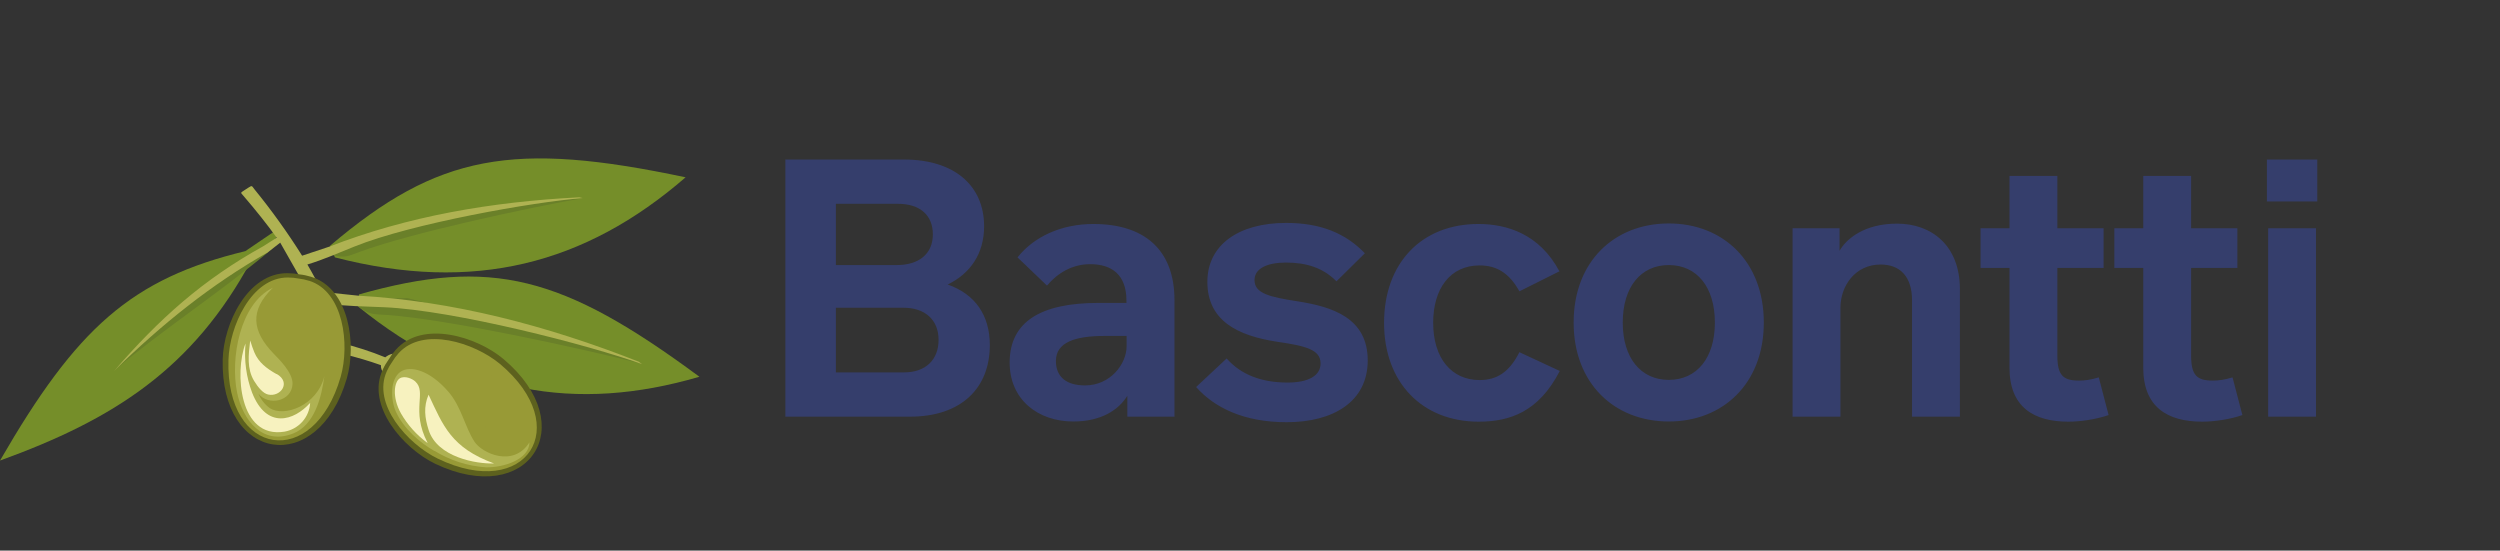 <svg width="168" height="37" viewBox="0 0 168 37" fill="none" xmlns="http://www.w3.org/2000/svg">
<rect x="0" y="0" width="168" height="37" fill="#333333" stroke="none"/>
<path fill-rule="evenodd" clip-rule="evenodd" d="M24.087 20.616C31.307 26.458 38.684 27.753 47 25.318C37.789 18.505 33.016 17.274 24.123 19.786L24.087 20.616Z" fill="#758E29"/>
<path fill-rule="evenodd" clip-rule="evenodd" d="M24.02 20.547C24.783 21.169 25.081 21.108 26.051 21.169C30.101 21.468 38.659 23.318 43.16 24.452C40.306 23.047 31.112 21.033 27.358 20.026L24.039 20.093L24.02 20.547Z" fill="#6A8029"/>
<path fill-rule="evenodd" clip-rule="evenodd" d="M22.506 17.296C31.826 19.703 39.317 17.769 46.072 11.916C34.47 9.462 29.451 10.345 22.186 16.508L22.506 17.296Z" fill="#758E29"/>
<path fill-rule="evenodd" clip-rule="evenodd" d="M22.35 17.141C23.186 17.36 23.401 17.208 24.218 16.909C27.581 15.672 35.139 14.035 39.175 13.313C34.325 13.65 26.96 14.502 22.2 16.784L22.35 17.141Z" fill="#6A8029"/>
<path fill-rule="evenodd" clip-rule="evenodd" d="M18.463 16.19L16.924 17.437C12.976 24.798 7.616 28.192 0 30.95C5.147 22.046 8.815 18.732 16.487 16.876L18.783 15.316L18.463 16.19Z" fill="#758E29"/>
<path fill-rule="evenodd" clip-rule="evenodd" d="M7.694 24.867L8.868 23.659C11.706 20.988 14.816 18.617 18.148 16.585L18.009 16.956C14.865 19.573 10.763 22.292 7.697 24.873" fill="#6A8029"/>
<path fill-rule="evenodd" clip-rule="evenodd" d="M18.831 16.306L18.009 16.95C14.196 19.111 10.869 21.786 7.664 24.931C10.682 21.445 13.611 18.804 17.683 16.552L18.594 15.974C17.942 15.07 17.198 14.134 16.364 13.166C16.164 12.931 16.141 12.97 16.403 12.798L16.682 12.616C16.961 12.441 16.908 12.483 17.106 12.729C18.262 14.148 19.329 15.635 20.302 17.183L22.113 16.58C27.378 14.533 33.01 13.559 38.924 13.26L39.166 13.31C35.822 13.573 27.659 15.02 23.822 16.566C22.707 17.011 21.785 17.429 20.656 17.775C21.021 18.397 21.347 19.009 21.64 19.614L24.042 19.866C30.432 20.226 36.694 21.858 42.928 24.306L43.151 24.472C39.595 23.183 30.496 20.848 25.812 20.646C24.474 20.588 23.32 20.582 22.005 20.414C22.376 21.268 22.681 22.15 22.919 23.05C23.932 23.297 24.925 23.619 25.89 24.013C26.035 23.891 26.208 23.808 26.394 23.769C26.182 24.212 25.99 24.654 25.803 25.108C25.663 24.952 25.589 24.747 25.597 24.538C24.775 24.246 23.938 23.999 23.089 23.797L18.831 16.306Z" fill="#AFB252"/>
<path fill-rule="evenodd" clip-rule="evenodd" d="M26.589 23.512C26.414 23.709 26.258 23.922 26.124 24.148C25.969 24.361 25.835 24.589 25.725 24.829C24.58 27.271 27.119 30.145 29.245 31.166C35.518 34.154 39.144 28.627 33.852 24.143C32.046 22.613 28.376 21.484 26.589 23.512Z" fill="#5D611E"/>
<path fill-rule="evenodd" clip-rule="evenodd" d="M26.782 23.741C26.621 23.918 26.479 24.11 26.358 24.314C26.218 24.507 26.098 24.713 26.001 24.931C24.978 27.144 27.395 29.841 29.421 30.82C35.354 33.689 38.634 28.688 33.601 24.458C31.867 23.022 28.426 21.916 26.782 23.741Z" fill="#989A36"/>
<path fill-rule="evenodd" clip-rule="evenodd" d="M29.201 30.297C30.243 30.94 31.429 31.32 32.653 31.404C33.841 31.429 35.563 30.878 35.58 29.725C34.493 31.44 32.391 30.458 31.884 29.681C31.238 28.69 31.012 27.346 30.137 26.331C28.874 24.87 27.573 24.544 26.929 24.973C26.202 25.456 26.241 26.851 26.6 27.656C27.113 28.804 28.239 29.766 29.201 30.311" fill="#AFB252"/>
<path fill-rule="evenodd" clip-rule="evenodd" d="M33.208 31.144C32.023 31.188 29.376 30.735 28.799 28.881C28.554 28.093 28.445 27.357 28.799 26.522C29.788 28.621 30.318 30.087 33.2 31.144H33.208ZM28.718 29.761C27.995 29.231 27.392 28.557 26.946 27.783C26.327 26.677 26.494 25.642 26.873 25.421C27.202 25.227 27.709 25.448 27.907 25.636C28.704 26.369 27.59 27.551 28.727 29.744L28.718 29.761Z" fill="#F7F2BF"/>
<path fill-rule="evenodd" clip-rule="evenodd" d="M32.177 27.769C31.586 26.267 30.566 24.511 28.479 23.996C27.514 23.758 26.163 24.616 26.079 26.347C25.756 24.477 27.395 23.285 28.866 23.456C30.227 23.654 31.523 24.16 32.653 24.936C34.105 25.971 34.927 27.149 34.927 28.3C34.927 29.999 33.255 30.513 32.177 27.769Z" fill="#989A36"/>
<path fill-rule="evenodd" clip-rule="evenodd" d="M28.194 23.163C30.655 22.275 36.669 25.396 35.616 29.556C35.599 25.642 31.436 23.119 28.194 23.163Z" fill="#989A36"/>
<path fill-rule="evenodd" clip-rule="evenodd" d="M20.901 18.599C20.648 18.52 20.388 18.466 20.124 18.439C19.864 18.387 19.6 18.36 19.335 18.358C16.621 18.328 15.021 21.791 14.965 24.148C14.798 31.064 21.375 32.059 23.306 25.429C23.967 23.163 23.485 19.382 20.901 18.599Z" fill="#5D611E"/>
<path fill-rule="evenodd" clip-rule="evenodd" d="M20.759 18.867C20.534 18.794 20.301 18.744 20.065 18.718C19.829 18.671 19.59 18.648 19.349 18.649C16.894 18.635 15.42 21.932 15.353 24.181C15.146 30.712 21.088 31.625 22.894 25.318C23.51 23.169 23.106 19.587 20.759 18.862" fill="#989A36"/>
<path fill-rule="evenodd" clip-rule="evenodd" d="M19.667 29.141C17.663 29.921 16.323 28.284 15.932 26.375C15.47 24.107 16.111 20.4 18.337 19.335C16.766 20.867 16.922 22.248 18.396 23.775C18.739 24.131 19.686 25.039 19.658 25.8C19.614 26.978 18.025 27.304 17.365 26.45C17.52 26.834 17.78 27.168 18.114 27.415C19.065 28.062 21.322 27.271 21.799 25.268C21.612 26.652 21.163 28.563 19.678 29.141" fill="#AFB252"/>
<path fill-rule="evenodd" clip-rule="evenodd" d="M20.425 19.152C23.409 20.63 23.393 25.872 21.213 28.029C22.841 25.404 22.679 21.343 20.425 19.152Z" fill="#989A36"/>
<path fill-rule="evenodd" clip-rule="evenodd" d="M16.498 23.105C16.398 24.218 16.549 25.339 16.941 26.386C17.914 28.859 19.745 28.295 20.843 27.072C20.817 27.541 20.631 27.988 20.317 28.34C20.003 28.691 19.578 28.927 19.112 29.008C16.047 29.504 15.768 24.981 16.49 23.102" fill="#F7F2BF"/>
<path fill-rule="evenodd" clip-rule="evenodd" d="M20.795 19.979C20.224 19.205 19.616 19.044 19.148 19.227C18.53 19.465 18.156 20.3 18.452 21.08C18.705 21.758 18.951 21.91 19.385 22.287C19.747 22.571 20.041 22.931 20.246 23.34C20.901 24.765 20.369 27.255 18.201 27.185C19.934 27.667 21.16 26.328 21.615 24.887C21.842 24.058 21.886 23.191 21.745 22.344C21.603 21.497 21.28 20.691 20.795 19.979Z" fill="#989A36"/>
<path fill-rule="evenodd" clip-rule="evenodd" d="M18.591 25.144C17.922 24.77 17.376 24.356 17.092 23.678C16.997 23.454 16.91 23.191 16.813 22.881C16.696 23.849 16.582 24.765 17.072 25.592C17.351 26.051 17.691 26.441 18.02 26.513C18.856 26.696 19.586 25.7 18.594 25.13" fill="#F7F2BF"/>
<path d="M63.684 19.12C65.22 18.376 66.132 17.032 66.132 15.208C66.132 12.484 64.152 10.72 60.744 10.72H52.776V28H61.152C64.572 28 66.516 26.104 66.516 23.188C66.516 21.208 65.544 19.768 63.684 19.12ZM56.172 13.696H60.348C61.824 13.696 62.688 14.464 62.688 15.748C62.688 17.08 61.728 17.812 60.276 17.812H56.172V13.696ZM60.756 25.024H56.172V20.68H60.72C62.124 20.68 63.072 21.46 63.072 22.84C63.072 24.172 62.208 25.024 60.756 25.024ZM73.477 15.052C71.317 15.052 69.481 15.904 68.377 17.296L70.357 19.192C71.065 18.352 72.049 17.752 73.261 17.752C74.737 17.752 75.697 18.484 75.697 20.2V20.356H73.813C69.961 20.356 67.849 21.604 67.849 24.364C67.849 26.848 69.745 28.324 72.121 28.324C73.981 28.324 75.157 27.568 75.757 26.596V28H78.925V20.176C78.925 16.732 76.849 15.052 73.477 15.052ZM75.709 23.26C75.709 24.448 74.629 25.9 72.913 25.9C71.701 25.9 70.957 25.36 70.957 24.256C70.957 22.996 72.265 22.576 74.209 22.576H75.709V23.26ZM86.463 28.372C89.595 28.372 91.911 26.992 91.911 24.22C91.911 21.388 89.583 20.62 87.195 20.248C85.323 19.96 84.303 19.72 84.303 18.82C84.303 18.016 85.203 17.644 86.415 17.644C87.759 17.644 88.899 17.98 89.811 18.904L91.719 17.02C90.411 15.664 88.731 14.98 86.427 14.98C83.235 14.98 81.135 16.456 81.135 18.94C81.135 21.544 83.151 22.564 85.863 22.972C87.759 23.248 88.743 23.5 88.743 24.424C88.743 25.252 87.915 25.708 86.523 25.708C84.735 25.708 83.367 25.156 82.431 24.088L80.379 26.008C81.615 27.4 83.595 28.372 86.463 28.372ZM99.369 28.336C101.445 28.336 103.401 27.688 104.817 24.928L102.105 23.668C101.421 25.012 100.593 25.54 99.429 25.54C97.545 25.54 96.309 24.076 96.309 21.688C96.309 19.384 97.461 17.836 99.429 17.836C100.557 17.836 101.409 18.328 102.105 19.576L104.793 18.232C103.449 15.712 101.253 15.052 99.345 15.052C95.541 15.052 93.009 17.668 93.009 21.7C93.009 25.696 95.565 28.336 99.369 28.336ZM112.144 28.324C115.792 28.324 118.528 25.768 118.528 21.676C118.528 17.572 115.792 15.016 112.144 15.016C108.484 15.016 105.748 17.572 105.748 21.676C105.748 25.768 108.484 28.324 112.144 28.324ZM112.144 25.528C110.26 25.528 109.048 24.052 109.048 21.676C109.048 19.288 110.26 17.812 112.144 17.812C114.028 17.812 115.24 19.288 115.24 21.676C115.24 24.052 114.028 25.528 112.144 25.528ZM127.481 15.028C125.285 15.028 124.073 16.048 123.617 16.852V15.34H120.461V28H123.677V20.692C123.677 19.204 124.673 17.776 126.377 17.776C127.649 17.776 128.489 18.544 128.489 20.188V28H131.705V19.432C131.705 16.48 129.785 15.028 127.481 15.028ZM141.038 25.36C140.474 25.528 140.102 25.576 139.706 25.576C138.65 25.576 138.254 25.228 138.254 23.896V18.004H141.362V15.34H138.254V11.824H135.038V15.34H133.094V18.004H135.038V24.712C135.038 27.352 136.658 28.336 138.998 28.336C139.814 28.336 140.87 28.18 141.698 27.892L141.038 25.36ZM150.027 25.36C149.463 25.528 149.091 25.576 148.695 25.576C147.639 25.576 147.243 25.228 147.243 23.896V18.004H150.351V15.34H147.243V11.824H144.027V15.34H142.083V18.004H144.027V24.712C144.027 27.352 145.647 28.336 147.987 28.336C148.803 28.336 149.859 28.18 150.687 27.892L150.027 25.36ZM152.336 13.54H155.72V10.72H152.336V13.54ZM152.42 28H155.636V15.34H152.42V28Z" fill="#353E6C"/>
</svg>
